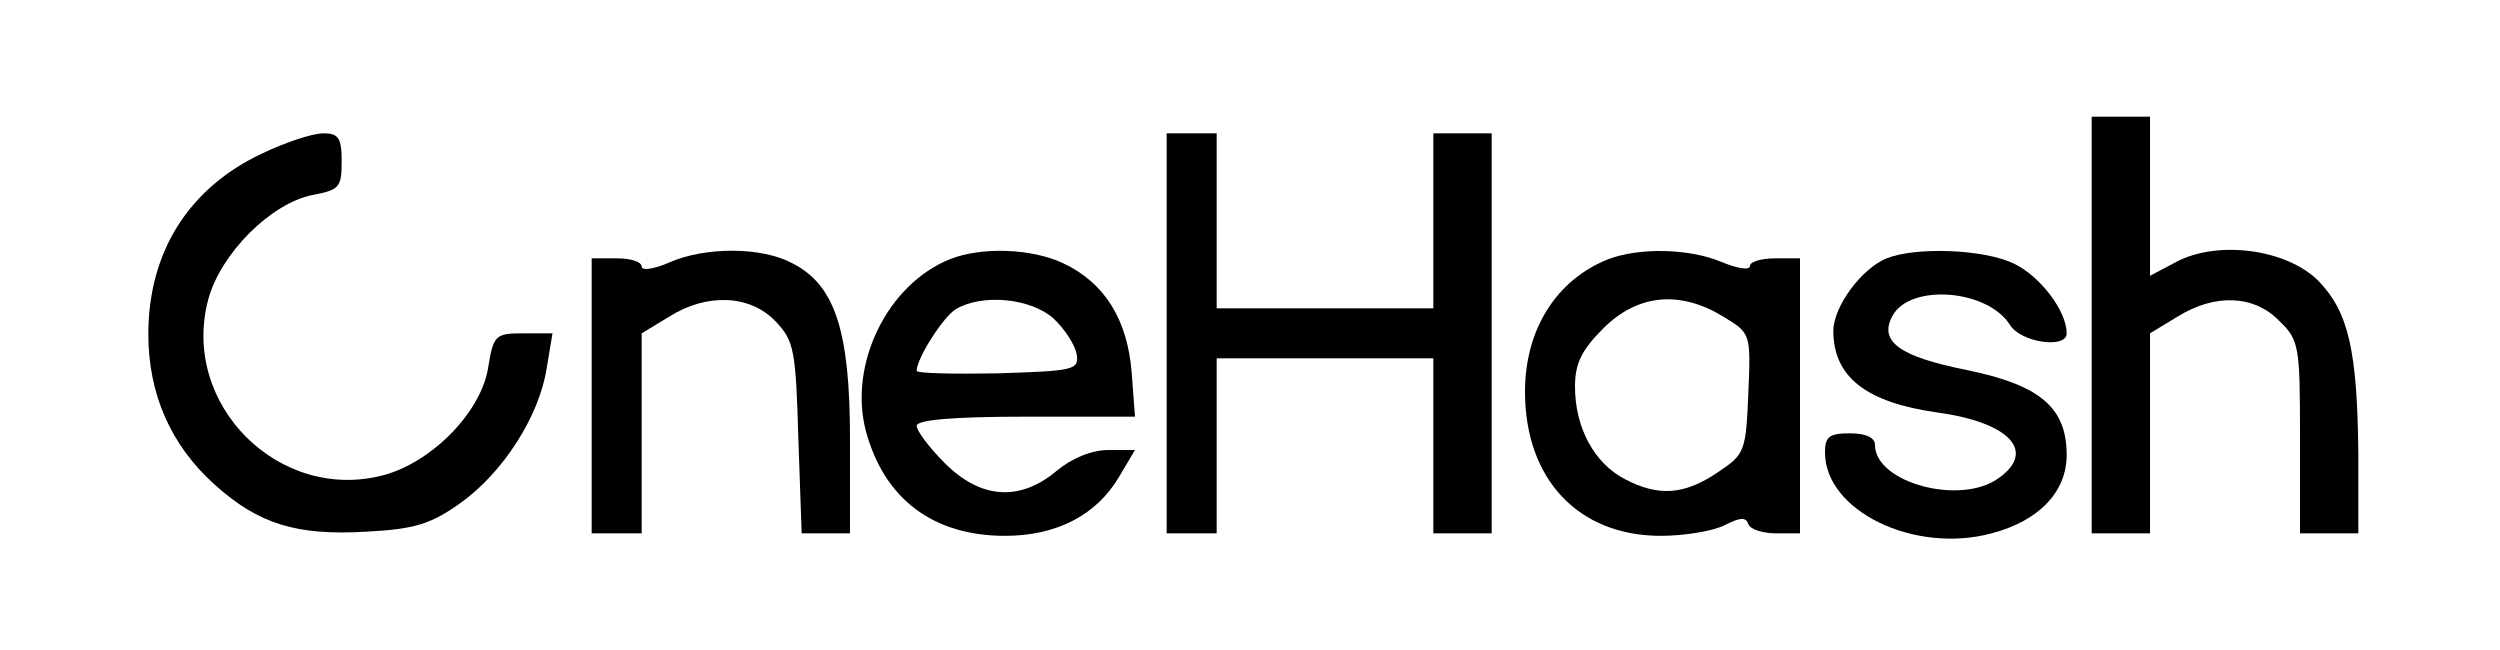 <?xml version="1.0" standalone="no"?>
<!DOCTYPE svg PUBLIC "-//W3C//DTD SVG 20010904//EN"
        "http://www.w3.org/TR/2001/REC-SVG-20010904/DTD/svg10.dtd">
<svg version="1.0" xmlns="http://www.w3.org/2000/svg"
     width="300pt" height="78pt" viewBox="0 0 300 78"
     preserveAspectRatio="xMidYMid meet">

    <g transform="translate(0,78) scale(0.1,-0.1)"
       fill="#000000" stroke="none">
        <path d="M2510 390 l0 -250 35 0 35 0 0 120 0 120 33 20 c45 28 92 26 122 -5
24 -23 25 -30 25 -140 l0 -115 35 0 35 0 0 93 c-1 127 -12 173 -48 210 -38 38
-120 49 -170 23 l-32 -17 0 96 0 95 -35 0 -35 0 0 -250z"/>
        <path d="M315 596 c-88 -41 -137 -118 -137 -217 0 -72 27 -133 79 -180 53 -48
99 -62 183 -57 57 3 77 9 112 34 51 36 95 104 104 162 l7 42 -35 0 c-33 0 -36
-2 -42 -40 -8 -54 -67 -114 -125 -130 -126 -34 -245 85 -211 211 15 55 75 115
125 125 32 6 35 9 35 40 0 29 -4 34 -22 34 -13 0 -46 -11 -73 -24z"/>
        <path d="M1400 380 l0 -240 30 0 30 0 0 105 0 105 130 0 130 0 0 -105 0 -105
35 0 35 0 0 240 0 240 -35 0 -35 0 0 -105 0 -105 -130 0 -130 0 0 105 0 105
-30 0 -30 0 0 -240z"/>
        <path d="M803 465 c-18 -8 -33 -10 -33 -5 0 6 -13 10 -30 10 l-30 0 0 -165 0
-165 30 0 30 0 0 120 0 120 33 20 c46 29 98 26 128 -6 22 -23 24 -35 27 -140
l4 -114 29 0 29 0 0 113 c0 130 -18 185 -69 211 -37 20 -105 20 -148 1z"/>
        <path d="M1140 469 c-75 -30 -122 -126 -101 -206 22 -82 81 -126 167 -126 62
0 110 25 137 71 l19 32 -32 0 c-20 0 -44 -10 -62 -25 -44 -37 -91 -34 -134 9
-19 19 -34 39 -34 45 0 7 42 11 131 11 l131 0 -4 53 c-5 64 -33 108 -82 131
-38 18 -98 20 -136 5z m124 -71 c14 -13 26 -32 28 -43 3 -19 -3 -20 -94 -23
-54 -1 -98 0 -98 3 0 15 32 65 47 74 32 19 90 13 117 -11z"/>
        <path d="M1930 469 c-63 -25 -100 -85 -100 -159 0 -105 64 -173 163 -173 29 0
64 6 77 13 18 9 25 10 28 1 2 -6 17 -11 33 -11 l29 0 0 165 0 165 -30 0 c-16
0 -30 -4 -30 -9 0 -6 -16 -3 -35 5 -39 16 -98 17 -135 3z m138 -69 c33 -20 33
-20 30 -92 -3 -70 -4 -73 -37 -95 -40 -27 -71 -29 -111 -8 -37 19 -60 62 -60
111 0 28 8 44 34 70 41 41 92 46 144 14z"/>
        <path d="M2264 470 c-30 -12 -64 -58 -64 -87 0 -55 39 -86 125 -98 87 -12 119
-47 73 -79 -46 -33 -148 -5 -148 40 0 9 -11 14 -30 14 -25 0 -30 -4 -30 -23 0
-70 107 -122 200 -97 57 15 90 50 90 94 0 57 -32 84 -120 102 -80 16 -106 34
-89 65 21 39 114 32 141 -11 13 -21 68 -29 68 -10 0 27 -32 69 -64 84 -36 17
-117 20 -152 6z"/>
    </g>
</svg>

